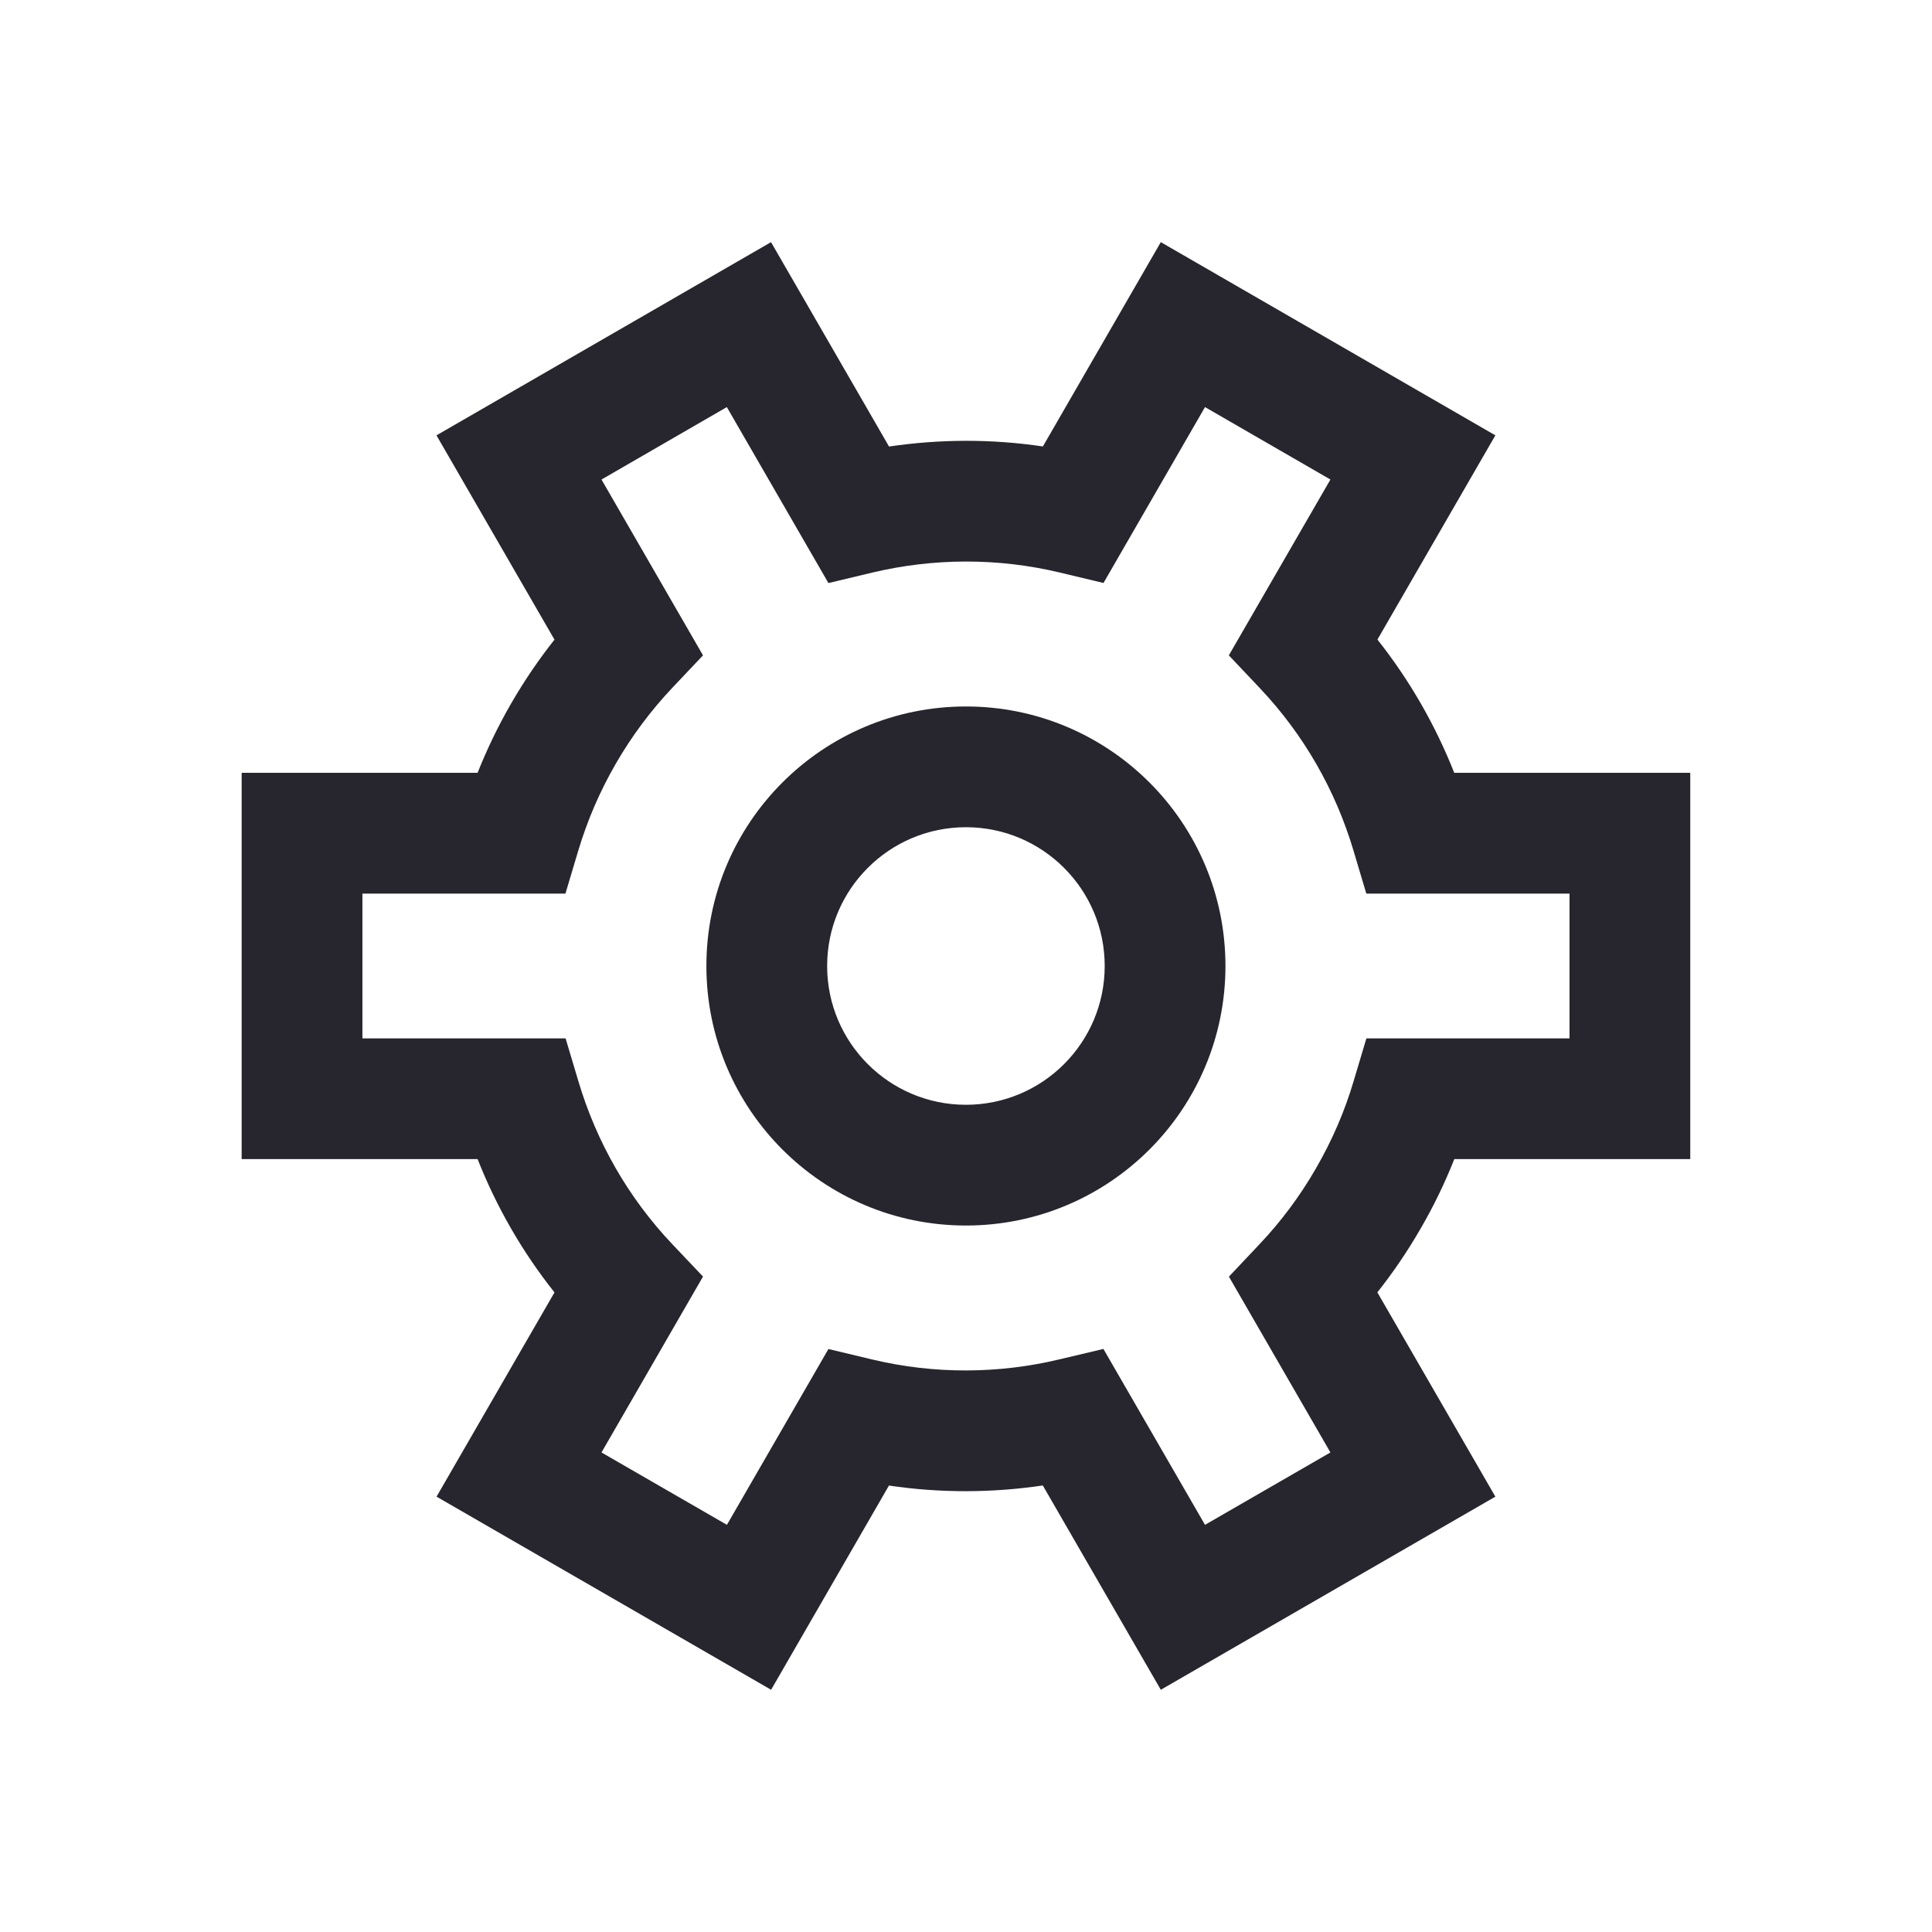 <svg width="24" height="24" viewBox="0 0 24 24" fill="none" xmlns="http://www.w3.org/2000/svg">
<g clip-path="url(#clip0_520_3869)">
<path fill-rule="evenodd" clip-rule="evenodd" d="M11.999 8.776C10.219 8.776 8.775 10.219 8.775 12C8.775 13.781 10.219 15.224 11.999 15.224C13.78 15.224 15.223 13.781 15.223 12C15.223 10.219 13.78 8.776 11.999 8.776ZM10.275 12C10.275 11.048 11.047 10.276 11.999 10.276C12.951 10.276 13.723 11.048 13.723 12C13.723 12.952 12.951 13.724 11.999 13.724C11.047 13.724 10.275 12.952 10.275 12Z" fill="#27262E"/>
<path fill-rule="evenodd" clip-rule="evenodd" d="M18.576 5.408L14.42 3.008L12.955 5.546C12.316 5.451 11.672 5.454 11.044 5.547L9.578 3.008L5.422 5.408L6.888 7.946C6.692 8.193 6.512 8.458 6.35 8.738C6.188 9.019 6.049 9.307 5.933 9.6L3.002 9.6V14.399H5.933C6.166 14.99 6.486 15.549 6.888 16.055L5.423 18.592L9.579 20.991L11.043 18.454C11.682 18.549 12.326 18.546 12.954 18.453L14.42 20.991L18.576 18.592L17.11 16.054C17.306 15.807 17.486 15.542 17.648 15.261C17.811 14.981 17.949 14.693 18.066 14.399L20.997 14.399V9.6H18.065C17.832 9.01 17.512 8.451 17.111 7.945L18.576 5.408ZM13.708 7.242L14.969 5.057L16.527 5.957L15.265 8.141L15.65 8.548C16.197 9.126 16.591 9.819 16.813 10.565L16.973 11.101H19.497V12.899H16.974L16.814 13.434C16.705 13.802 16.55 14.163 16.349 14.511C16.148 14.86 15.913 15.174 15.649 15.453L15.266 15.859L16.527 18.043L14.969 18.942L13.707 16.757L13.163 16.886C12.407 17.067 11.609 17.073 10.835 16.888L10.291 16.758L9.03 18.942L7.472 18.043L8.733 15.858L8.348 15.452C7.801 14.874 7.408 14.18 7.186 13.435L7.026 12.899H4.502L4.502 11.101H7.024L7.184 10.565C7.294 10.198 7.448 9.836 7.649 9.488C7.85 9.14 8.086 8.826 8.349 8.547L8.733 8.141L7.472 5.957L9.029 5.057L10.291 7.243L10.835 7.113C11.592 6.933 12.389 6.927 13.164 7.112L13.708 7.242Z" fill="#27262E"/>
</g>
<defs>
<clipPath id="clip0_520_3869">
<rect width="24" height="24" fill="white"/>
</clipPath>
</defs>
</svg>